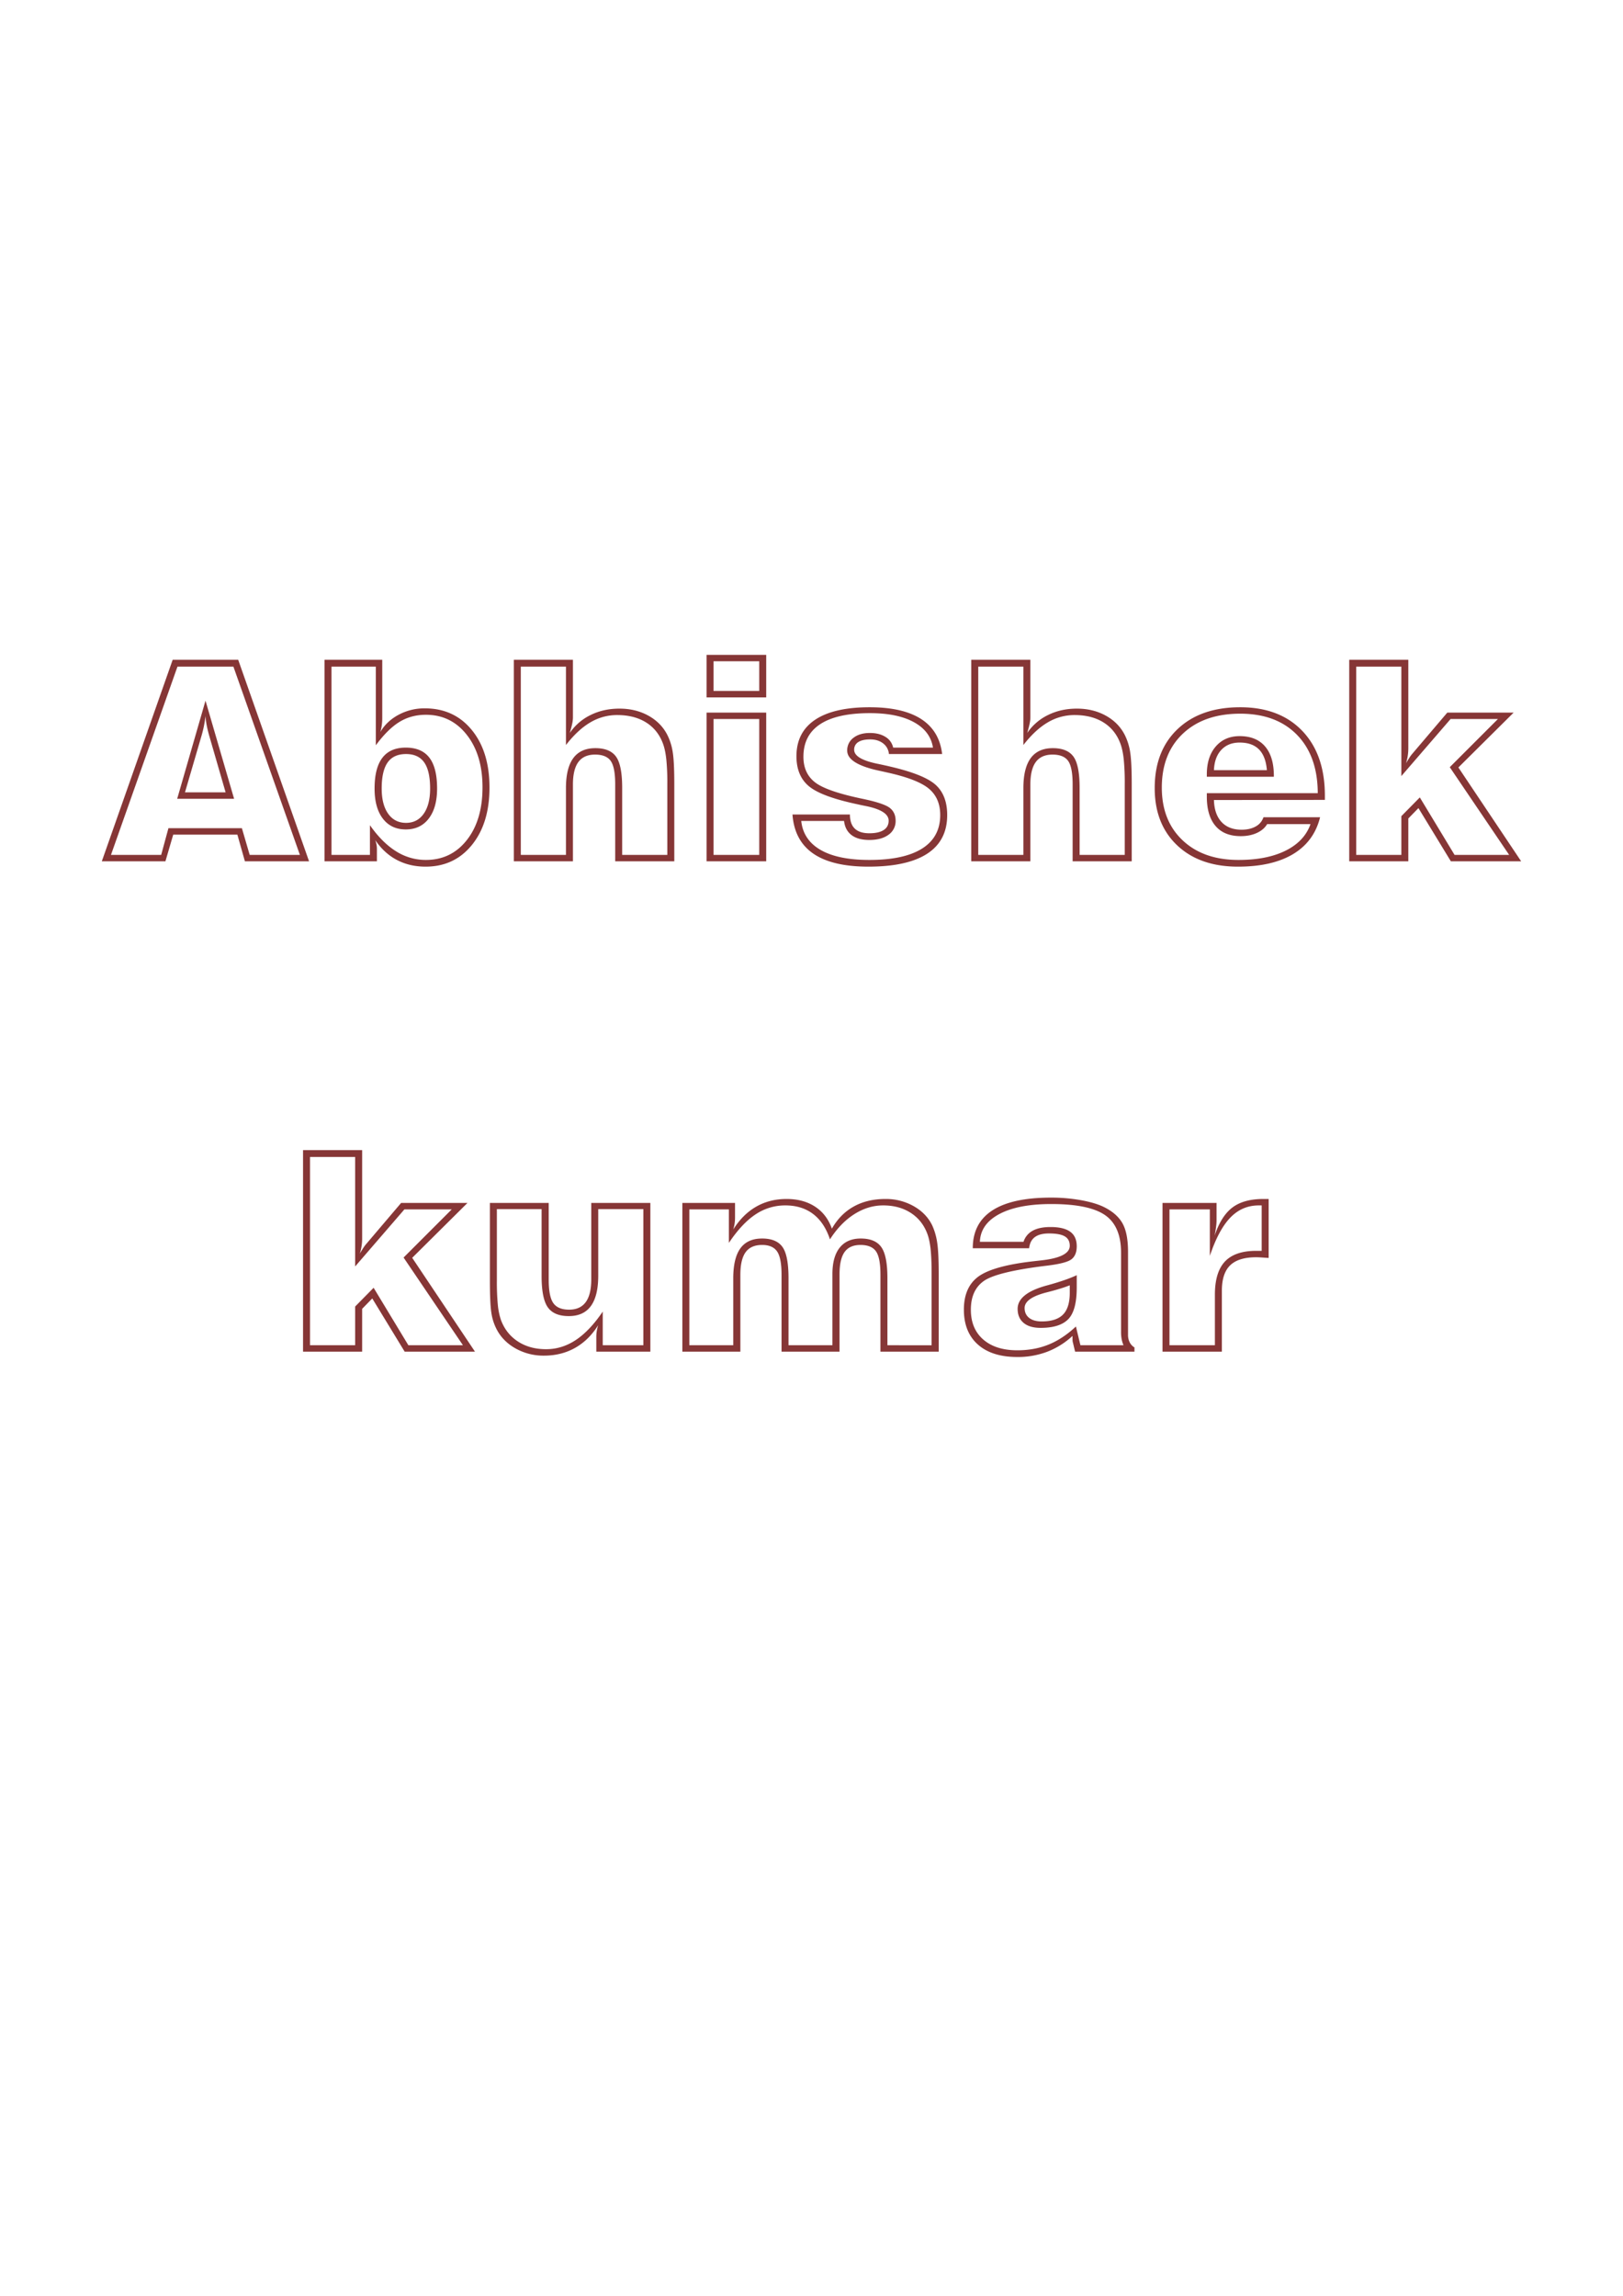 <svg xmlns="http://www.w3.org/2000/svg" width="2480" height="3508" viewBox="0 0 2480 3508">
  <defs>
    <style>
      .cls-1 {
        fill: #863636;
        fill-rule: evenodd;
      }
    </style>
  </defs>
  <path id="Color_Fill_1" data-name="Color Fill 1" class="cls-1" d="M357.7,1220.34l-43.686-149.87L270.75,1220.34H357.7Zm-86.536-201.91h85.49l101.586,287.61H381.532l-11.914-40.76H257.372l-11.078,40.76H169.582Zm36.788,105.55q2.3-7.935,3.762-15.36c0.974-4.94,1.741-9.86,2.3-14.73a112.6,112.6,0,0,0,1.776,13.9q1.358,7.2,4.076,16.82l24.874,85.91h-62.08Zm-55.182,191.89,11.914-40.76H362.72l11.5,40.76h98.033L363.974,1007.98H263.852L155.578,1315.87h97.2Zm402.371-65.32q12.747-16.62,12.75-45.88,0-31.77-11.81-47.14t-36.056-15.36q-23.829,0-35.744,15.57t-11.914,46.93q0,29.475,12.646,45.98t35.012,16.52Q642.392,1267.17,655.145,1250.55Zm-79.221,65.32v-18.81a36.239,36.239,0,0,0-.627-6.69,46.562,46.562,0,0,0-1.881-6.9q13.585,20.07,33.026,30.31t43.895,10.24q43.895,0,70.755-33.13t26.859-87.69q0-54.96-27.068-87.99t-71.8-33.03a83.339,83.339,0,0,0-40.028,9.82q-18.292,9.84-27.9,26.34a65.527,65.527,0,0,0,2.2-10.14,82.457,82.457,0,0,0,.731-11.18v-89.04H495.868v307.89h80.056Zm34.7-213.1Q628.387,1092,650.755,1092q38.457,0,62.5,30.63,24.034,30.615,24.038,80.16,0,50.16-23.933,80.58t-62.6,30.41a84.545,84.545,0,0,1-45.672-13.27q-21.217-13.275-39.819-39.82v45.35H506.529V1018.43h67.723v120.19Q592.854,1113.525,610.622,1102.77Zm-18.289,62.08q9.093-12.855,28.114-12.86,18.812,0,27.8,12.86t8.988,39.82q0,24.66-9.824,38.56t-26.964,13.9q-17.353,0-27.278-13.9t-9.929-38.56Q583.24,1177.7,592.333,1164.85Zm349.07-8.78q-9.3-13.065-31.667-13.06-22.575,0-33.758,15.25-11.184,15.27-11.183,45.78v102H795.818V1018.43H864.8V1138.2q18.186-23.415,37.311-34.6a79.681,79.681,0,0,1,40.864-11.18q26.337,0,44.418,11.39t25.812,32.72q3.345,9.2,4.91,23.3a354.264,354.264,0,0,1,1.57,37.52v108.69H950.7V1203.62Q950.7,1169.135,941.4,1156.07Zm-65.947,159.8V1198.61q0-23.2,8.361-34.49t25.5-11.29q16.931,0,23.828,9.61,6.9,9.63,6.9,35.75v117.68h90.3v-118.1q0-33.24-2.3-48.08a88.364,88.364,0,0,0-7.94-26.12q-9.4-19.02-28.95-30-19.546-10.965-44.626-10.97-24.25,0-44,9.72a81.362,81.362,0,0,0-31.876,27.48q2.508-8.355,3.658-14a48.341,48.341,0,0,0,1.15-9.2v-88.62h-90.3v307.89h90.3Zm214.874-305.59h69.82v45.35h-69.82v-45.35Zm0,88.2h69.82v207.56h-69.82V1098.48Zm80.48-33.02v-65.01h-91.14v65.01h91.14Zm0,250.41V1088.66h-91.14v227.21h91.14Zm72.01-11.71q28.935,19.86,84.13,19.86,59.565,0,89.98-19.86t30.42-58.94q0-29.9-17.35-45.88t-69.4-28.12q-7.74-1.875-20.9-4.59-34.485-7.32-34.49-21.12a13.24,13.24,0,0,1,6.27-11.81q6.27-4.065,18.18-4.07t19.76,6.06a22.664,22.664,0,0,1,8.88,16.3h81.31q-4.185-35.52-32.08-53.51-27.915-17.97-78.7-17.97-54.765,0-83.3,19.12T1217,1155.34q0,30.09,19.23,45.98t74.83,27.59q4.395,1.05,11.92,2.51,34.9,7.11,34.9,22.37,0,9.4-7.63,14.32t-21.84,4.91q-14.85,0-22.26-7.11-7.425-7.1-7.42-21.53h-87.79Q1213.865,1284.31,1242.82,1304.16Zm58.42-28.32q9.825,7.425,27.17,7.42,18.39,0,29.26-7.94a25.274,25.274,0,0,0,10.87-21.53q0-12.33-8.67-19.34-8.685-6.99-40.03-13.69-56.025-11.49-74.1-25.29t-18.08-39.3q0-33.015,25.71-49.85,25.71-16.815,75.88-16.82,42.015,0,67.2,13.79t29.16,38.88h-60.83a25.145,25.145,0,0,0-11.81-16.41q-9.51-5.955-23.72-5.96-15.675,0-25.19,7.42a23.608,23.608,0,0,0-9.51,19.55q0,20.07,48.07,30.52,8.58,1.875,13.17,2.92,46.41,10.245,63.65,24.77t17.24,40.24q0,33.66-27.59,51.1-27.585,17.46-80.68,17.46-47.865,0-74.41-15.26t-29.68-44.31h65.42Q1291.4,1268.415,1301.24,1275.84Zm339.14-119.77q-9.3-13.065-31.67-13.06-22.575,0-33.76,15.25-11.175,15.27-11.18,45.78v102h-68.98V1018.43h68.98V1138.2q18.18-23.415,37.31-34.6a79.684,79.684,0,0,1,40.87-11.18q26.325,0,44.41,11.39t25.82,32.72q3.345,9.2,4.91,23.3a354.264,354.264,0,0,1,1.57,37.52v108.69h-68.98V1203.62Q1649.68,1169.135,1640.38,1156.07Zm-65.95,159.8V1198.61q0-23.2,8.36-34.49t25.5-11.29q16.935,0,23.83,9.61,6.9,9.63,6.9,35.75v117.68h90.3v-118.1q0-33.24-2.3-48.08a88.66,88.66,0,0,0-7.94-26.12q-9.4-19.02-28.95-30-19.56-10.965-44.63-10.97-24.255,0-44,9.72a81.36,81.36,0,0,0-31.88,27.48c1.68-5.57,2.89-10.24,3.66-14a47.856,47.856,0,0,0,1.15-9.2v-88.62h-90.3v307.89h90.3Zm450.03-93.85v-6.27q0-63.135-34.59-99.19t-94.8-36.05q-60.4,0-95.52,33.23t-35.12,90.3q0,54.975,34.39,87.48t92.91,32.5q52.245,0,84.24-19.23,31.98-19.23,41.17-56.23h-86.53a24.918,24.918,0,0,1-11.92,14.11q-8.775,4.92-21.53,4.91-19.65,0-30.62-11.81t-11.6-33.54ZM1844.07,1217q0,29.265,13.28,44.84,13.26,15.57,38.56,15.57,13.995,0,24.67-4.91,10.65-4.92,15.67-13.49h66.26q-9.195,26.13-37.83,40.45t-72.11,14.32q-53.73,0-85.49-30-31.785-29.985-31.78-80.58,0-52.035,32.3-82.46,32.3-30.4,87.47-30.41t86.75,32.3q31.56,32.3,31.77,89.14H1844.07V1217Zm102.42-30.31v-1.46q0-29.265-13.48-44.94t-38.77-15.68q-22.785,0-36.48,15.78-13.68,15.795-13.69,42.75v3.55h102.42Zm-80.26-41.07q10.455-11.175,28.01-11.18,19.23,0,29.58,10.55t12.01,31.67h-80.89Q1855.78,1156.8,1866.23,1145.62Zm206.1-127.19h68.97v167.22l75.25-87.17h72.33l-73.58,73.58,90.72,133.98h-83.41l-53.09-87.79-28.22,28.64v59.15h-68.97V1018.43Zm79.63,297.44v-65.43l15.47-15.88,49.54,81.31h107.44l-95.94-143.39,84.44-83.82H2211.54l-54.56,64.17a64.327,64.327,0,0,0-3.87,5.54q-2.19,3.45-4.7,7.63a71.21,71.21,0,0,0,2.72-11.6,77.353,77.353,0,0,0,.83-10.98V1007.98h-90.29v307.89h90.29ZM473.712,1767.57H542.69v167.22l75.248-87.16h72.323l-73.577,73.57L707.4,2055.19H624l-53.092-87.79-28.218,28.63v59.16H473.712V1767.57Zm79.638,297.44v-65.42l15.468-15.89,49.538,81.31H725.8l-95.942-143.39L714.3,1837.8H612.922l-54.556,64.17a65.334,65.334,0,0,0-3.866,5.54q-2.2,3.45-4.7,7.63a71.719,71.719,0,0,0,2.717-11.6,76.633,76.633,0,0,0,.836-10.97V1757.12h-90.3v307.89h90.3ZM903.465,1837.8v116.85q0,23.19-8.466,34.69t-25.4,11.5q-16.93,0-24.038-9.93t-7.107-35.85V1837.8h-89.88v117.68q0,35.535,2.2,49.75a79.357,79.357,0,0,0,7.629,24.66q9.406,18.825,29.055,30a86.791,86.791,0,0,0,43.686,11.18q26.542,0,47.553-11.81t35.429-34.8a57.634,57.634,0,0,0-2.2,8.78,54.267,54.267,0,0,0-.731,8.99v22.78h82.564V1837.8h-90.3ZM837.1,1997.29q9.508,13.38,32.085,13.37t33.757-15.46q11.179-15.465,11.183-46.2V1847.21H983.1v207.98h-62.08v-51.42q-19.86,29.265-41.073,43.37t-45.463,14.11q-24.877,0-42.954-11.71t-26.024-32.81a102.464,102.464,0,0,1-4.807-23.31,370.85,370.85,0,0,1-1.464-37.1V1847.21h68.351v102.21Q827.589,1983.905,837.1,1997.29Zm434.87,57.9h-67.09V1952.76q0-34.695-9.2-47.65t-31.14-12.96q-22.38,0-33.24,15.05-10.875,15.045-10.87,45.98v102.01h-67.1V1847.63h60.41v51.21q19.86-29.685,40.66-43.48a80.863,80.863,0,0,1,45.67-13.8q25.08,0,42.33,13.07t25.81,38.77q16.1-25.08,37.21-38.46t44.1-13.38q24.66,0,42.43,11.6t25.3,32.51q3.33,9.195,4.8,23.3t1.47,37.52v108.7H1356V1952.76q0-34.275-9.3-47.44t-31.46-13.17q-20.9,0-32.08,13.9t-11.19,40.44v108.7Zm-140.67,9.82V1947.75q0-23.625,8.05-34.7t25.19-11.08q16.08,0,22.88,9.93t6.8,35.43v117.68h88.62v-118.1q0-23.4,7.74-34.17t24.24-10.77q16.725,0,23.62,9.62t6.9,35.74v117.68h89.05v-118.1q0-33.24-2.3-48.28a98.02,98.02,0,0,0-7.53-26.34q-8.985-18.6-28.43-29.58a86.107,86.107,0,0,0-43.05-10.97q-27.81,0-48.5,11.5t-33.44,33.86q-7.74-21.945-25.71-33.66-17.985-11.7-43.48-11.7-25.92,0-46.4,11.7t-35.12,34.91a61.516,61.516,0,0,0,2.09-9.3,62.447,62.447,0,0,0,.63-8.67V1837.8h-80.48v227.21h88.63Zm467.59-100.96q-43.905,12.12-43.9,35.54,0,13.785,9.09,21.42,9.105,7.635,26.03,7.63,29.475,0,42.33-13.38,12.855-13.365,12.85-48.28v-18.81q-16.935,7.935-46.4,15.88h0Zm-71.8-109.32q28.74-15.255,79.32-15.26,57.69,0,82.15,16.93t24.45,57.49v120.39a62.269,62.269,0,0,0,.94,11.81,45.72,45.72,0,0,0,2.83,9.1h-65.85l-6.89-28.64q-20.07,18.81-41.7,27.59t-47.77,8.78q-33.225,0-52.15-16.51t-18.91-45.57q0-29.685,19.64-43.69t93.86-23.2q31.14-3.555,39.71-9.72t8.57-20.17q0-15.045-9.93-22.26t-30.2-7.21q-16.935,0-27.18,5.64a29.238,29.238,0,0,0-14,16.93H1497.3Q1498.35,1870,1527.09,1854.73Zm107.54,113.08v7.32q0,22.785-10.35,33.23-10.335,10.455-32.5,10.46-12.33,0-19.23-5.44t-6.9-15.05q0-15.255,33.45-23.83,22.365-5.64,35.53-10.87v4.18Zm98.87,97.2v-6.48a19.241,19.241,0,0,1-7.32-7.84,24.725,24.725,0,0,1-2.51-11.39V1912.63q0-28.635-8.46-43.68-8.46-15.06-28.32-24.88-13.17-6.48-34.91-10.45a256.445,256.445,0,0,0-45.99-3.97q-59.355,0-89.46,19.44-30.09,19.44-30.1,57.9h86.12q1.26-11.49,8.78-17.04t21.53-5.54q16.725,0,24.25,4.5t7.52,14.32q0,17.55-43.89,22.36-11.505,1.26-18.19,2.09-58.11,7.32-78.91,23.62t-20.79,49.54q0,34.29,21.42,53.3t60.3,19.02a126.554,126.554,0,0,0,45.68-8.05,120.575,120.575,0,0,0,38.56-24.14c0,3.63.03,6,.11,7.11a11.126,11.126,0,0,0,.52,2.93l3.34,14h90.72Zm53.51-217.38h61.66v71.06q13.38-39.915,31.35-58.52t43.48-18.61h4.39v69.4h-8.15q-32.61,0-47.97,16.3t-15.37,50.8v77.13h-69.39V1847.63Zm80.05,124.16q0-26.34,12.65-38.67t39.61-12.34q3.345,0,8.15.32t11.08,0.73v-90.09h-8.15q-29.895,0-47.14,12.96t-27.27,43.06q1.455-7.53,2.19-13.48a80.373,80.373,0,0,0,.73-9.1V1837.8h-82.56v227.21h90.71v-93.22Z"/>
</svg>
